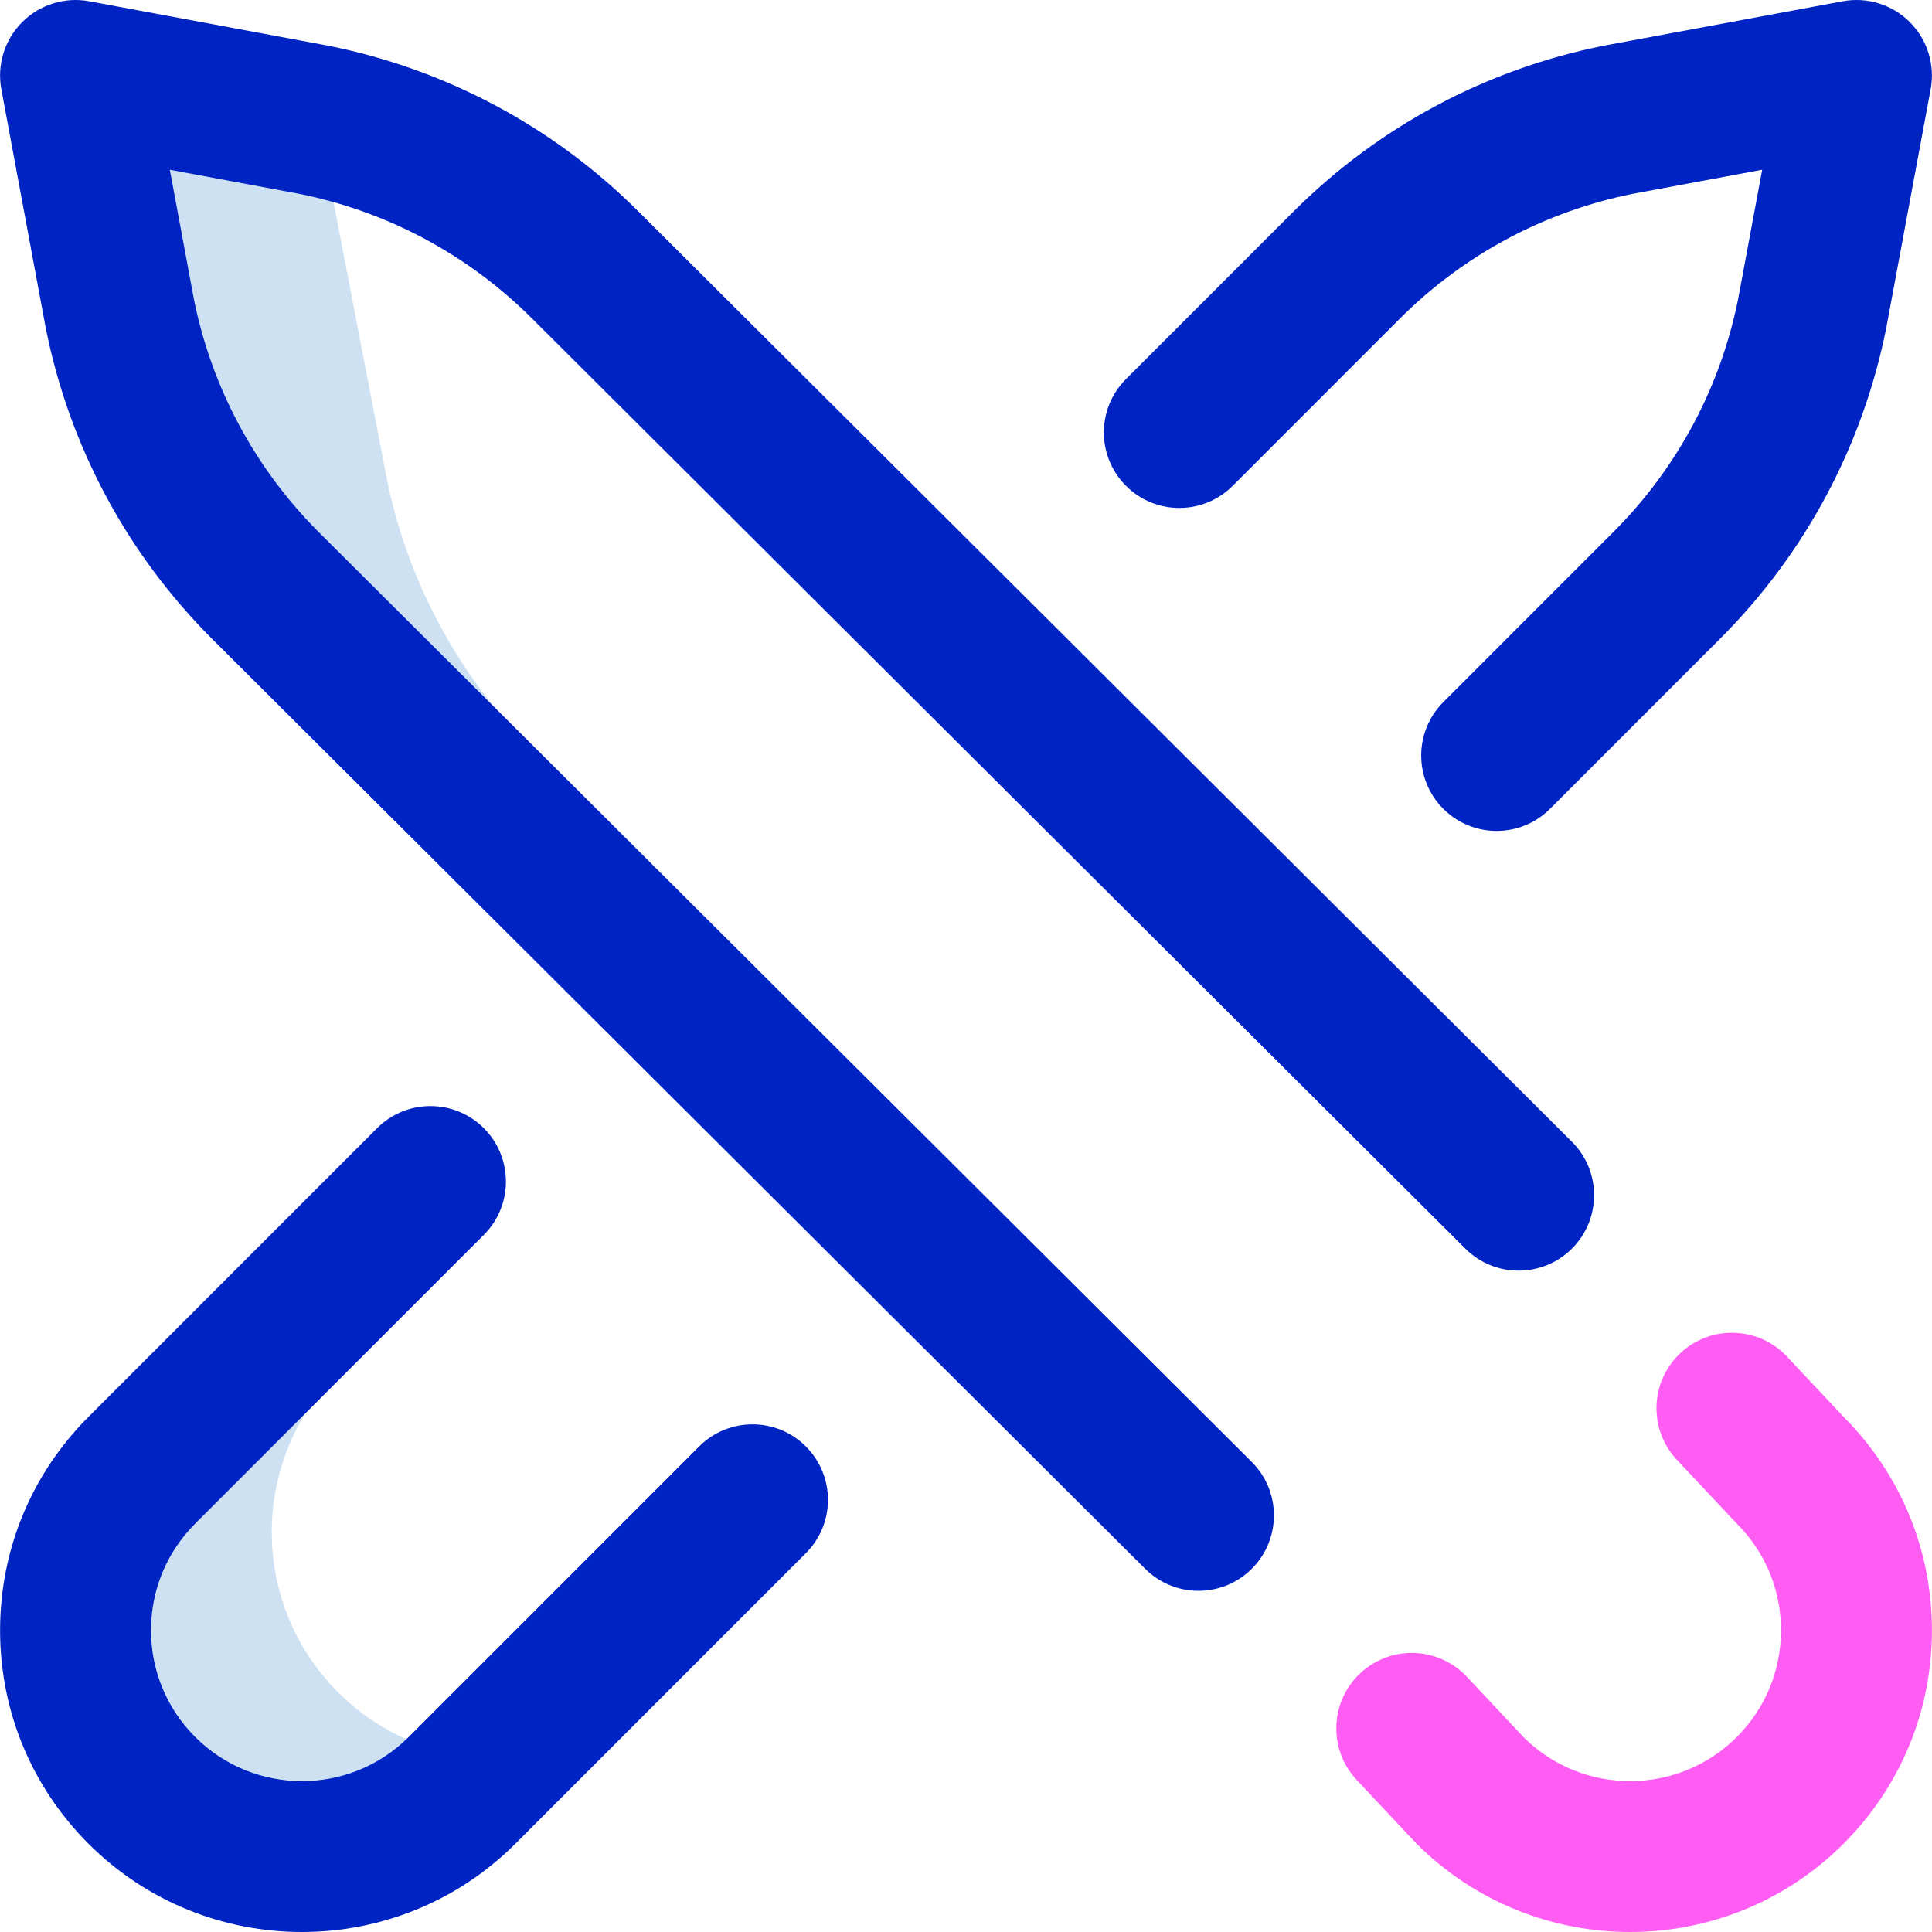 <svg id="Layer_1" enable-background="new 0 0 512.041 512.041" height="512" viewBox="0 0 512.041 512.041" width="512" xmlns="http://www.w3.org/2000/svg"><g><g fill="#cee1f2"><path d="m89.594 448.505c-23.431-23.431-23.431-61.421 0-84.853l37.572-37.581-13.081-12.928-76.491 76.509c-23.431 23.432-23.431 61.421 0 84.853 23.432 23.432 61.421 23.432 84.853 0l8.451-8.453c-14.979-.279-29.874-6.117-41.304-17.547z"/><path d="m84.244 32.015c-.392-.082-64.223-11.975-64.223-11.975l11.721 63.047c5.461 27.322 18.889 52.416 38.59 72.117l56.316 56.331 14.372-12.957c-19.702-19.702-33.129-44.795-38.591-72.117z"/></g><path d="m317.629 421.617c-5.107 0-10.215-1.943-14.118-5.834l-247.297-246.452c-22.592-22.592-37.829-51.064-44.084-82.363-.018-.088-.035-.176-.051-.265l-11.722-63.047c-1.205-6.479.86-13.137 5.521-17.798 4.66-4.659 11.317-6.728 17.798-5.521l63.048 11.723c.088.017.176.033.264.051 31.298 6.256 59.771 21.491 82.339 44.06l247.273 246.427c7.824 7.797 7.846 20.46.049 28.284-7.798 7.822-20.461 7.845-28.284.048l-247.298-246.451c-16.958-16.957-38.315-28.399-61.792-33.118l-34.267-6.371 6.37 34.263c4.718 23.479 16.161 44.836 33.096 61.771l247.272 246.429c7.824 7.797 7.845 20.46.048 28.284-3.906 3.918-9.036 5.88-14.165 5.88zm-181.038 67.029 76.991-77.01c7.81-7.812 7.808-20.475-.004-28.284-7.81-7.81-20.474-7.809-28.284.003l-76.989 77.008c-15.596 15.596-40.973 15.596-56.568 0-7.555-7.555-11.716-17.6-11.716-28.284s4.161-20.729 11.718-28.286l76.49-76.509c7.81-7.812 7.808-20.475-.003-28.284s-20.475-7.808-28.285.003l-76.488 76.507c-15.11 15.11-23.432 35.2-23.432 56.569s8.321 41.459 23.432 56.569c15.596 15.596 36.081 23.393 56.568 23.393 20.485-.001 40.973-7.799 56.57-23.395zm274.217-274.284 45.043-45.055c22.568-22.568 37.805-51.041 44.061-82.34.018-.088.035-.176.051-.265l11.721-63.047c1.205-6.479-.86-13.137-5.521-17.798-4.66-4.66-11.316-6.727-17.798-5.521l-63.048 11.724c-.088.017-.176.033-.264.051-31.298 6.256-59.771 21.491-82.341 44.062l-44.295 44.307c-7.81 7.812-7.808 20.476.004 28.284 7.812 7.81 20.475 7.809 28.284-.003l44.293-44.305c16.935-16.936 38.293-28.377 61.771-33.096l34.264-6.37-6.371 34.267c-4.719 23.478-16.161 44.834-33.097 61.769l-45.045 45.057c-7.81 7.812-7.808 20.476.004 28.284 3.905 3.904 9.022 5.856 14.14 5.856 5.119-.001 10.238-1.954 14.144-5.861z" fill="#0023c4"/><path d="m432.021 512.041c-20.486 0-40.972-7.798-56.568-23.394-.148-.148-.293-.299-.437-.451l-15.427-16.427c-7.562-8.052-7.164-20.709.888-28.271 8.052-7.561 20.709-7.163 28.271.888l15.19 16.175c15.613 15.396 40.839 15.33 56.368-.199 7.555-7.555 11.716-17.6 11.716-28.284s-4.161-20.729-11.716-28.284c-.148-.148-.293-.299-.437-.451l-15.426-16.426c-7.562-8.052-7.165-20.708.887-28.271 8.051-7.561 20.709-7.163 28.27.888l15.227 16.213c14.959 15.082 23.195 35.074 23.195 56.331 0 21.369-8.321 41.459-23.432 56.569-15.597 15.596-36.083 23.394-56.569 23.394z" fill="#ff5cf4"/></g></svg>